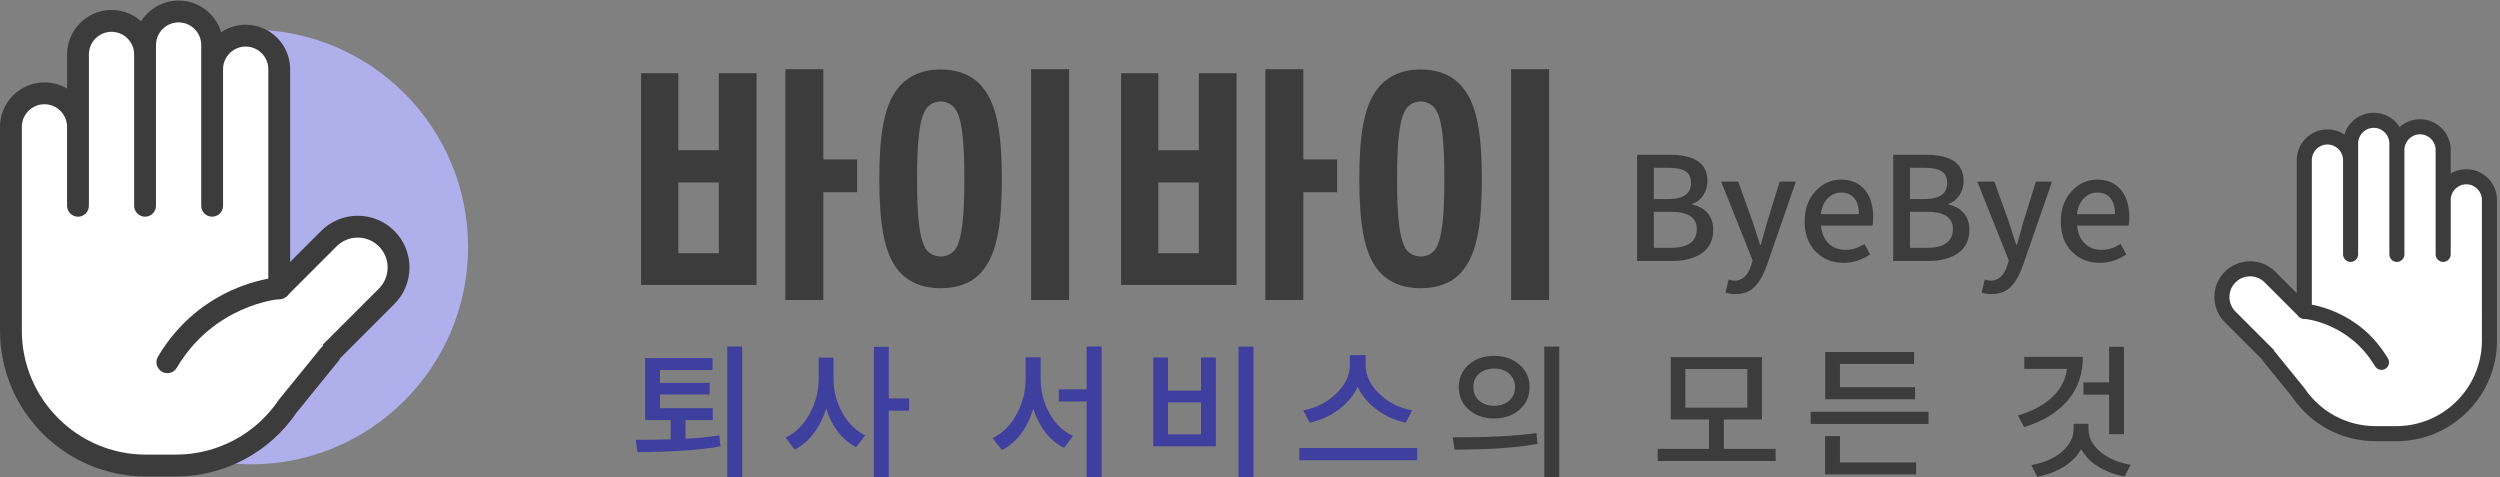 <?xml version="1.0" encoding="utf-8"?>
<!DOCTYPE svg PUBLIC "-//W3C//DTD SVG 1.1//EN" "http://www.w3.org/Graphics/SVG/1.1/DTD/svg11.dtd">
<?xml-stylesheet type="text/css" href="/css/svg_style.css"?>
<svg version="1.1" xmlns="http://www.w3.org/2000/svg" xmlns:xlink="http://www.w3.org/1999/xlink" x="0px" y="0px"
	 width="260px" height="49.64px" viewBox="0 0 260 49.64" enable-background="new 0 0 260 49.64" xml:space="preserve">
<rect x="0" y="0" width="260" height="49.64" fill="#808080" stroke="none"/>
<g>
	<path fill="#3C3C3D" d="M70.547,7.615v8.008h4.212V7.615h3.926v22.021H66.673V7.615H70.547z M70.547,26.335h4.212v-7.359h-4.212
		V26.335z M81.676,7.199h3.952v9.387h3.51v3.406h-3.51v11.205h-3.952V7.199z"/>
	<path fill="#3C3C3D" d="M104.191,18.613c0,4.445-0.441,7.67-1.976,9.516c-0.988,1.248-2.548,1.848-4.395,1.848
		c-1.819,0-3.354-0.6-4.394-1.848c-1.534-1.846-1.977-5.07-1.977-9.516c0-4.42,0.442-7.645,1.977-9.49
		c1.04-1.273,2.574-1.898,4.394-1.898c1.847,0,3.406,0.625,4.395,1.898C103.75,10.968,104.191,14.193,104.191,18.613z
		 M95.376,18.613c0,3.77,0.209,6.24,0.937,7.307c0.338,0.494,0.91,0.754,1.508,0.754c0.624,0,1.17-0.26,1.534-0.754
		c0.729-1.066,0.937-3.537,0.937-7.307c0-3.744-0.208-6.215-0.937-7.281c-0.364-0.492-0.91-0.779-1.534-0.779
		c-0.598,0-1.17,0.287-1.508,0.779C95.585,12.398,95.376,14.869,95.376,18.613z M107.234,7.199h3.951v23.998h-3.951V7.199z"/>
	<path fill="#3C3C3D" d="M120.467,7.615v8.008h4.212V7.615h3.926v22.021h-12.012V7.615H120.467z M120.467,26.335h4.212v-7.359
		h-4.212V26.335z M131.596,7.199h3.951v9.387h3.512v3.406h-3.512v11.205h-3.951V7.199z"/>
	<path fill="#3C3C3D" d="M154.111,18.613c0,4.445-0.441,7.67-1.977,9.516c-0.988,1.248-2.547,1.848-4.395,1.848
		c-1.818,0-3.354-0.6-4.393-1.848c-1.535-1.846-1.977-5.07-1.977-9.516c0-4.42,0.441-7.645,1.977-9.49
		c1.039-1.273,2.574-1.898,4.393-1.898c1.848,0,3.406,0.625,4.395,1.898C153.67,10.968,154.111,14.193,154.111,18.613z
		 M145.297,18.613c0,3.77,0.209,6.24,0.936,7.307c0.338,0.494,0.91,0.754,1.508,0.754c0.625,0,1.17-0.26,1.535-0.754
		c0.729-1.066,0.936-3.537,0.936-7.307c0-3.744-0.207-6.215-0.936-7.281c-0.365-0.492-0.91-0.779-1.535-0.779
		c-0.598,0-1.17,0.287-1.508,0.779C145.506,12.398,145.297,14.869,145.297,18.613z M157.154,7.199h3.951v23.998h-3.951V7.199z"/>
</g>
<g>
	<path fill="#3C3C3D" d="M170.256,27.14V16.099h3.42c2.6,0,3.9,0.906,3.9,2.715c0,0.541-0.143,1.033-0.428,1.479
		s-0.668,0.748-1.146,0.906v0.076c0.658,0.141,1.186,0.432,1.582,0.877c0.395,0.445,0.592,1.027,0.592,1.748
		c0,1.061-0.387,1.865-1.162,2.414c-0.775,0.551-1.797,0.826-3.068,0.826H170.256z M171.996,20.705h1.484
		c1.59,0,2.385-0.555,2.385-1.664c0-0.57-0.189-0.979-0.568-1.223c-0.381-0.246-0.971-0.369-1.771-0.369h-1.529V20.705z
		 M171.996,25.775h1.756c1.809,0,2.715-0.654,2.715-1.965c0-1.189-0.906-1.785-2.715-1.785h-1.756V25.775z"/>
	<path fill="#3C3C3D" d="M186.771,18.89l-3.031,8.744c-0.35,0.971-0.773,1.705-1.273,2.205c-0.502,0.5-1.16,0.75-1.98,0.75
		c-0.391,0-0.736-0.055-1.035-0.164l0.33-1.352c0.27,0.08,0.469,0.121,0.6,0.121c0.801,0,1.375-0.516,1.725-1.545l0.166-0.57
		L179,18.89h1.771l1.529,4.244c0.061,0.18,0.176,0.541,0.346,1.08c0.17,0.541,0.305,0.955,0.404,1.246h0.074l0.646-2.326
		l1.318-4.244H186.771z"/>
	<path fill="#3C3C3D" d="M191.705,27.335c-1.15,0-2.107-0.389-2.873-1.164c-0.764-0.773-1.146-1.822-1.146-3.143
		c0-1.289,0.375-2.336,1.125-3.143c0.75-0.805,1.629-1.207,2.641-1.207c1.068,0,1.896,0.354,2.482,1.059
		c0.584,0.705,0.877,1.656,0.877,2.857c0,0.359-0.025,0.65-0.076,0.869h-5.354c0.068,0.781,0.332,1.395,0.787,1.846
		c0.455,0.449,1.043,0.674,1.762,0.674c0.68,0,1.336-0.203,1.965-0.613l0.602,1.094C193.625,27.044,192.695,27.335,191.705,27.335z
		 M189.365,22.279h3.961c0-0.719-0.158-1.273-0.473-1.664c-0.316-0.391-0.773-0.586-1.373-0.586c-0.541,0-1.008,0.201-1.402,0.602
		C189.684,21.029,189.445,21.58,189.365,22.279z"/>
	<path fill="#3C3C3D" d="M196.895,27.14V16.099h3.42c2.6,0,3.9,0.906,3.9,2.715c0,0.541-0.143,1.033-0.428,1.479
		s-0.668,0.748-1.146,0.906v0.076c0.66,0.141,1.188,0.432,1.582,0.877s0.592,1.027,0.592,1.748c0,1.061-0.387,1.865-1.162,2.414
		c-0.775,0.551-1.797,0.826-3.068,0.826H196.895z M198.635,20.705h1.484c1.59,0,2.387-0.555,2.387-1.664
		c0-0.57-0.191-0.979-0.57-1.223c-0.381-0.246-0.971-0.369-1.771-0.369h-1.529V20.705z M198.635,25.775h1.756
		c1.809,0,2.715-0.654,2.715-1.965c0-1.189-0.906-1.785-2.715-1.785h-1.756V25.775z"/>
	<path fill="#3C3C3D" d="M213.41,18.89l-3.031,8.744c-0.35,0.971-0.773,1.705-1.273,2.205s-1.16,0.75-1.98,0.75
		c-0.391,0-0.734-0.055-1.035-0.164l0.33-1.352c0.27,0.08,0.471,0.121,0.6,0.121c0.801,0,1.375-0.516,1.725-1.545l0.166-0.57
		l-3.27-8.189h1.77l1.529,4.244c0.061,0.18,0.176,0.541,0.346,1.08c0.17,0.541,0.305,0.955,0.404,1.246h0.076l0.645-2.326
		l1.32-4.244H213.41z"/>
	<path fill="#3C3C3D" d="M218.346,27.335c-1.15,0-2.107-0.389-2.873-1.164c-0.766-0.773-1.148-1.822-1.148-3.143
		c0-1.289,0.375-2.336,1.125-3.143c0.75-0.805,1.631-1.207,2.641-1.207c1.07,0,1.898,0.354,2.482,1.059
		c0.586,0.705,0.877,1.656,0.877,2.857c0,0.359-0.023,0.65-0.074,0.869h-5.355c0.07,0.781,0.332,1.395,0.787,1.846
		c0.455,0.449,1.043,0.674,1.764,0.674c0.68,0,1.334-0.203,1.965-0.613l0.6,1.094C220.266,27.044,219.336,27.335,218.346,27.335z
		 M216.006,22.279h3.959c0-0.719-0.158-1.273-0.473-1.664s-0.771-0.586-1.373-0.586c-0.539,0-1.006,0.201-1.402,0.602
		C216.322,21.029,216.084,21.58,216.006,22.279z"/>
</g>
<g>
	<path fill="#3F3F9F" d="M71.296,43.685v1.936c1.18-0.041,2.35-0.156,3.51-0.346l0.12,1.141c-1.97,0.379-4.845,0.58-8.625,0.6
		l-0.195-1.275c1.56,0,2.775-0.016,3.645-0.045v-2.01h-2.655v-6.449h7.005v1.244h-5.46v1.336h5.16v1.215h-5.16v1.41h5.49v1.244
		H71.296z M75.631,36.035h1.56v13.59h-1.56V36.035z"/>
	<path fill="#3F3F9F" d="M86.686,37.191v2.219c0,1.23,0.3,2.393,0.9,3.488c0.6,1.094,1.399,1.887,2.399,2.377l-0.944,1.23
		c-1.45-0.75-2.49-2.08-3.12-3.99c-0.3,0.959-0.73,1.811-1.29,2.551c-0.561,0.74-1.221,1.305-1.98,1.693l-0.944-1.244
		c1.039-0.51,1.872-1.336,2.497-2.475c0.625-1.141,0.938-2.35,0.938-3.631v-2.219H86.686z M94.546,41.435v1.275h-2.115v6.9h-1.545
		V36.066h1.545v5.369H94.546z"/>
	<path fill="#3F3F9F" d="M108.226,37.16v2.236c0,1.279,0.305,2.473,0.915,3.576c0.61,1.105,1.425,1.893,2.445,2.363l-0.915,1.244
		c-0.75-0.369-1.397-0.906-1.942-1.611c-0.546-0.705-0.968-1.523-1.268-2.453c-0.65,2.08-1.735,3.51-3.255,4.289l-0.976-1.229
		c1.04-0.51,1.873-1.344,2.498-2.498c0.624-1.154,0.938-2.383,0.938-3.682V37.16H108.226z M113.011,36.035h1.56v13.59h-1.56V41.75
		h-2.896v-1.26h2.896V36.035z"/>
	<path fill="#3F3F9F" d="M119.941,37.175h1.529v3.449h3.436v-3.449h1.545v9.24h-6.51V37.175z M121.47,41.855v3.314h3.436v-3.314
		H121.47z M128.805,36.05h1.561v13.59h-1.561V36.05z"/>
	<path fill="#3F3F9F" d="M135.121,46.595h12.27v1.275h-12.27V46.595z M146.865,42.679l-0.674,1.275
		c-1.102-0.229-2.098-0.674-2.992-1.334c-0.896-0.66-1.563-1.455-2.004-2.385c-0.439,0.93-1.107,1.725-2.002,2.385
		s-1.893,1.105-2.992,1.334l-0.66-1.275c1.34-0.248,2.482-0.832,3.428-1.746c0.945-0.916,1.418-1.908,1.418-2.979v-1.02h1.635v1.02
		c0,1.08,0.473,2.078,1.416,2.992C144.383,41.863,145.525,42.441,146.865,42.679z"/>
	<path fill="#3C3C3D" d="M151.275,46.759l-0.193-1.273c3.799,0,6.705-0.15,8.715-0.451l0.104,1.125
		C157.811,46.56,154.936,46.759,151.275,46.759z M152.754,37.925c0.695-0.609,1.572-0.916,2.633-0.916
		c1.059,0,1.939,0.307,2.639,0.916c0.701,0.609,1.051,1.391,1.051,2.34s-0.35,1.73-1.051,2.34c-0.699,0.609-1.58,0.916-2.639,0.916
		c-1.061,0-1.938-0.307-2.633-0.916s-1.043-1.391-1.043-2.34S152.059,38.535,152.754,37.925z M155.387,38.33
		c-0.631,0-1.148,0.178-1.553,0.533s-0.607,0.822-0.607,1.402s0.203,1.047,0.607,1.402s0.922,0.533,1.553,0.533
		c0.639,0,1.162-0.178,1.566-0.533c0.406-0.355,0.607-0.822,0.607-1.402s-0.201-1.047-0.607-1.402
		C156.549,38.507,156.025,38.33,155.387,38.33z M160.605,36.05h1.561v13.574h-1.561V36.05z"/>
	<path fill="#3C3C3D" d="M179.281,46.685h5.385v1.26h-12.271v-1.26h5.342v-3.061h-3.977v-6.479h9.48v6.479h-3.959V46.685z
		 M175.275,38.375v4.021h6.449v-4.021H175.275z"/>
	<path fill="#3C3C3D" d="M188.311,42.83h12.256v1.26h-12.256V42.83z M191.355,45.349v2.746h7.92v1.244h-9.465v-3.99H191.355z
		 M199.17,40.265v1.26h-9.344v-4.92h9.24v1.244h-7.711v2.416H199.17z"/>
	<path fill="#3C3C3D" d="M210.525,37.115h6.09c0,1.781-0.518,3.285-1.553,4.516s-2.553,2.16-4.551,2.789l-0.646-1.199
		c1.551-0.48,2.756-1.135,3.615-1.965s1.355-1.795,1.484-2.895h-4.439V37.115z M217.201,44.076v0.523
		c0,0.891,0.404,1.682,1.215,2.371s1.865,1.145,3.164,1.365l-0.615,1.215c-1.039-0.189-1.955-0.531-2.744-1.02
		c-0.789-0.49-1.385-1.096-1.785-1.816c-0.41,0.73-1.016,1.344-1.814,1.838c-0.801,0.496-1.721,0.838-2.76,1.027l-0.6-1.215
		c1.299-0.219,2.355-0.68,3.172-1.379c0.814-0.701,1.223-1.496,1.223-2.387v-0.523H217.201z M219.346,45.156v-4.111h-2.67v-1.273
		h2.67v-3.705h1.545v9.09H219.346z"/>
</g>
<circle fill="#AFAFEB" cx="26.076" cy="25.688" r="22.603"/>
<g class="hand st1">
	<path fill="#FFFFFF" d="M27.048,37.973c1.657,1.658,4.345,1.658,6.002,0l7.156-7.155c1.657-1.658,1.657-4.344,0-6.002l0,0
		c-1.657-1.657-4.345-1.657-6.002,0l-7.156,7.156C25.391,33.629,25.391,36.316,27.048,37.973L27.048,37.973z"/>
	<path fill="#3C3C3D" d="M26.245,38.777c-2.098-2.098-2.098-5.51,0-7.608l7.156-7.155c1.016-1.016,2.367-1.576,3.804-1.576
		s2.788,0.561,3.804,1.576s1.576,2.367,1.576,3.804s-0.56,2.788-1.576,3.804l-7.156,7.156c-1.016,1.016-2.367,1.576-3.804,1.576
		S27.261,39.792,26.245,38.777z M35.007,25.62l-7.156,7.155c-1.211,1.212-1.212,3.184,0,4.396c0.587,0.587,1.368,0.91,2.198,0.91
		s1.611-0.323,2.198-0.91l7.156-7.155c0.587-0.588,0.91-1.368,0.91-2.198s-0.323-1.61-0.91-2.197
		c-0.587-0.588-1.368-0.911-2.198-0.911S35.594,25.032,35.007,25.62z"/>
	<path fill="#FFFFFF" d="M29.038,29.995V7.197c0-1.927-1.562-3.488-3.488-3.488l0,0c-1.926,0-3.488,1.562-3.488,3.488v14.204V4.683
		c0-1.927-1.561-3.487-3.487-3.487l0,0c-1.927,0-3.487,1.561-3.487,3.487v16.718V5.662c0-1.927-1.562-3.488-3.489-3.488l0,0
		c-1.926,0-3.488,1.562-3.488,3.488v15.739v-8.207c0-1.927-1.562-3.488-3.488-3.488l0,0c-1.926,0-3.487,1.562-3.487,3.488v12.151
		v9.034c0,7.752,6.284,14.036,14.036,14.036h3.123c4.845,0,9.117-2.454,11.639-6.188l4.369-5.377"/>
	<path fill="#3C3C3D" d="M15.172,49.551h3.123c5.031,0,9.719-2.483,12.551-6.646l4.337-5.339c0.396-0.486,0.322-1.201-0.165-1.597
		c-0.487-0.396-1.202-0.322-1.598,0.164l-4.369,5.376c-0.021,0.026-0.041,0.054-0.06,0.082c-2.406,3.562-6.405,5.688-10.697,5.688
		h-3.123c-7.113,0-12.9-5.788-12.9-12.901V13.194c0-1.298,1.055-2.354,2.351-2.354s2.352,1.056,2.352,2.354v8.207
		c0,0.628,0.508,1.136,1.136,1.136s1.136-0.508,1.136-1.136V5.662c0-1.298,1.055-2.353,2.352-2.353c1.297,0,2.353,1.055,2.353,2.353
		v15.739c0,0.628,0.508,1.136,1.136,1.136c0.627,0,1.136-0.508,1.136-1.136V4.683c0-1.297,1.055-2.352,2.351-2.352
		c1.297,0,2.352,1.055,2.352,2.352v16.718c0,0.628,0.509,1.136,1.136,1.136c0.627,0,1.136-0.508,1.136-1.136V7.197
		c0-1.298,1.055-2.354,2.352-2.354c1.297,0,2.353,1.056,2.353,2.354v22.798c0,0.628,0.508,1.136,1.136,1.136
		c0.627,0,1.136-0.508,1.136-1.136V7.197c0-2.55-2.074-4.625-4.624-4.625c-0.942,0-1.819,0.284-2.551,0.769
		c-0.576-1.896-2.341-3.28-4.424-3.28c-1.639,0-3.083,0.857-3.903,2.148c-0.818-0.729-1.894-1.171-3.072-1.171
		c-2.55,0-4.624,2.074-4.624,4.624v3.551c-0.69-0.408-1.494-0.644-2.352-0.644C2.074,8.569,0,10.644,0,13.194v21.186
		C0,42.746,6.806,49.551,15.172,49.551z"/>
	<path fill="#FFFFFF" d="M28.847,29.995c0,0-7.242,0.579-11.442,7.677"/>
	<path fill="#3C3C3D" d="M17.404,38.808c0.388,0,0.766-0.199,0.979-0.559c3.855-6.516,10.488-7.117,10.555-7.122
		c0.625-0.051,1.092-0.598,1.042-1.223c-0.05-0.626-0.598-1.091-1.223-1.042c-0.32,0.025-7.88,0.713-12.329,8.23
		c-0.32,0.539-0.141,1.235,0.398,1.556C17.007,38.756,17.207,38.808,17.404,38.808z"/>
</g>
<g class="hand st2">
	<path fill="#FFFFFF" d="M241.018,37.894c-1.143,1.145-2.998,1.145-4.143,0l-4.938-4.939c-1.145-1.144-1.145-2.997,0-4.143l0,0
		c1.143-1.143,2.998-1.143,4.143,0l4.938,4.94C242.162,34.896,242.162,36.75,241.018,37.894L241.018,37.894z"/>
	<path fill="#3C3C3D" d="M238.947,39.537c-0.992,0-1.926-0.388-2.627-1.088l-4.939-4.939c-0.701-0.701-1.086-1.634-1.086-2.625
		c0-0.992,0.385-1.924,1.086-2.625c0.703-0.701,1.635-1.088,2.627-1.088s1.924,0.387,2.625,1.088l4.939,4.938
		c1.447,1.448,1.447,3.803,0,5.251C240.871,39.149,239.938,39.537,238.947,39.537z M234.008,28.738c-0.572,0-1.113,0.225-1.516,0.63
		c-0.406,0.405-0.629,0.943-0.629,1.517c0,0.572,0.223,1.111,0.629,1.518l4.938,4.938c0.404,0.405,0.943,0.628,1.518,0.628
		c0.572,0,1.111-0.223,1.516-0.628c0.838-0.837,0.838-2.197,0-3.034l-4.939-4.938C235.119,28.962,234.58,28.738,234.008,28.738z"/>
	<path fill="#FFFFFF" d="M239.645,32.387V16.652c0-1.329,1.078-2.407,2.408-2.407l0,0c1.328,0,2.406,1.078,2.406,2.407v9.804V14.917
		c0-1.33,1.078-2.407,2.408-2.407l0,0c1.328,0,2.406,1.077,2.406,2.407v11.539V15.592c0-1.33,1.078-2.408,2.408-2.408l0,0
		c1.33,0,2.406,1.078,2.406,2.408v10.863v-5.664c0-1.33,1.078-2.408,2.408-2.408l0,0c1.33,0,2.406,1.078,2.406,2.408v8.387v6.235
		c0,5.351-4.338,9.688-9.688,9.688h-2.156c-3.344,0-6.291-1.694-8.033-4.271l-3.014-3.711"/>
	<path fill="#3C3C3D" d="M249.215,45.885h-2.156c-3.471,0-6.707-1.714-8.662-4.586l-2.994-3.686
		c-0.273-0.336-0.221-0.83,0.113-1.103c0.336-0.273,0.83-0.222,1.104,0.113l3.016,3.711c0.014,0.018,0.027,0.037,0.041,0.057
		c1.66,2.458,4.42,3.926,7.383,3.926h2.156c4.91,0,8.902-3.994,8.902-8.904V20.792c0-0.896-0.727-1.625-1.621-1.625
		s-1.623,0.729-1.623,1.625v5.664c0,0.434-0.352,0.784-0.785,0.784c-0.432,0-0.783-0.351-0.783-0.784V15.592
		c0-0.896-0.729-1.623-1.623-1.623c-0.896,0-1.623,0.728-1.623,1.623v10.863c0,0.434-0.352,0.784-0.785,0.784
		s-0.783-0.351-0.783-0.784V14.917c0-0.895-0.729-1.622-1.623-1.622c-0.896,0-1.623,0.728-1.623,1.622v11.539
		c0,0.434-0.354,0.784-0.785,0.784s-0.783-0.351-0.783-0.784v-9.804c0-0.896-0.729-1.625-1.623-1.625
		c-0.896,0-1.625,0.729-1.625,1.625v15.735c0,0.434-0.35,0.784-0.783,0.784s-0.785-0.351-0.785-0.784V16.652
		c0-1.76,1.434-3.192,3.193-3.192c0.65,0,1.256,0.196,1.76,0.53c0.398-1.309,1.617-2.264,3.055-2.264
		c1.131,0,2.127,0.592,2.693,1.482c0.564-0.502,1.307-0.808,2.121-0.808c1.76,0,3.191,1.432,3.191,3.191v2.45
		c0.477-0.281,1.029-0.443,1.623-0.443c1.758,0,3.191,1.432,3.191,3.192v14.622C259.688,41.188,254.988,45.885,249.215,45.885z"/>
	<path fill="#FFFFFF" d="M239.775,32.387c0,0,5,0.399,7.898,5.298"/>
	<path fill="#3C3C3D" d="M247.674,38.47c-0.268,0-0.527-0.137-0.676-0.386c-2.66-4.497-7.238-4.912-7.285-4.916
		c-0.43-0.034-0.752-0.412-0.717-0.843c0.033-0.433,0.412-0.753,0.842-0.72c0.221,0.018,5.439,0.492,8.51,5.681
		c0.223,0.372,0.098,0.853-0.275,1.073C247.947,38.434,247.811,38.47,247.674,38.47z"/>
</g>
</svg>

